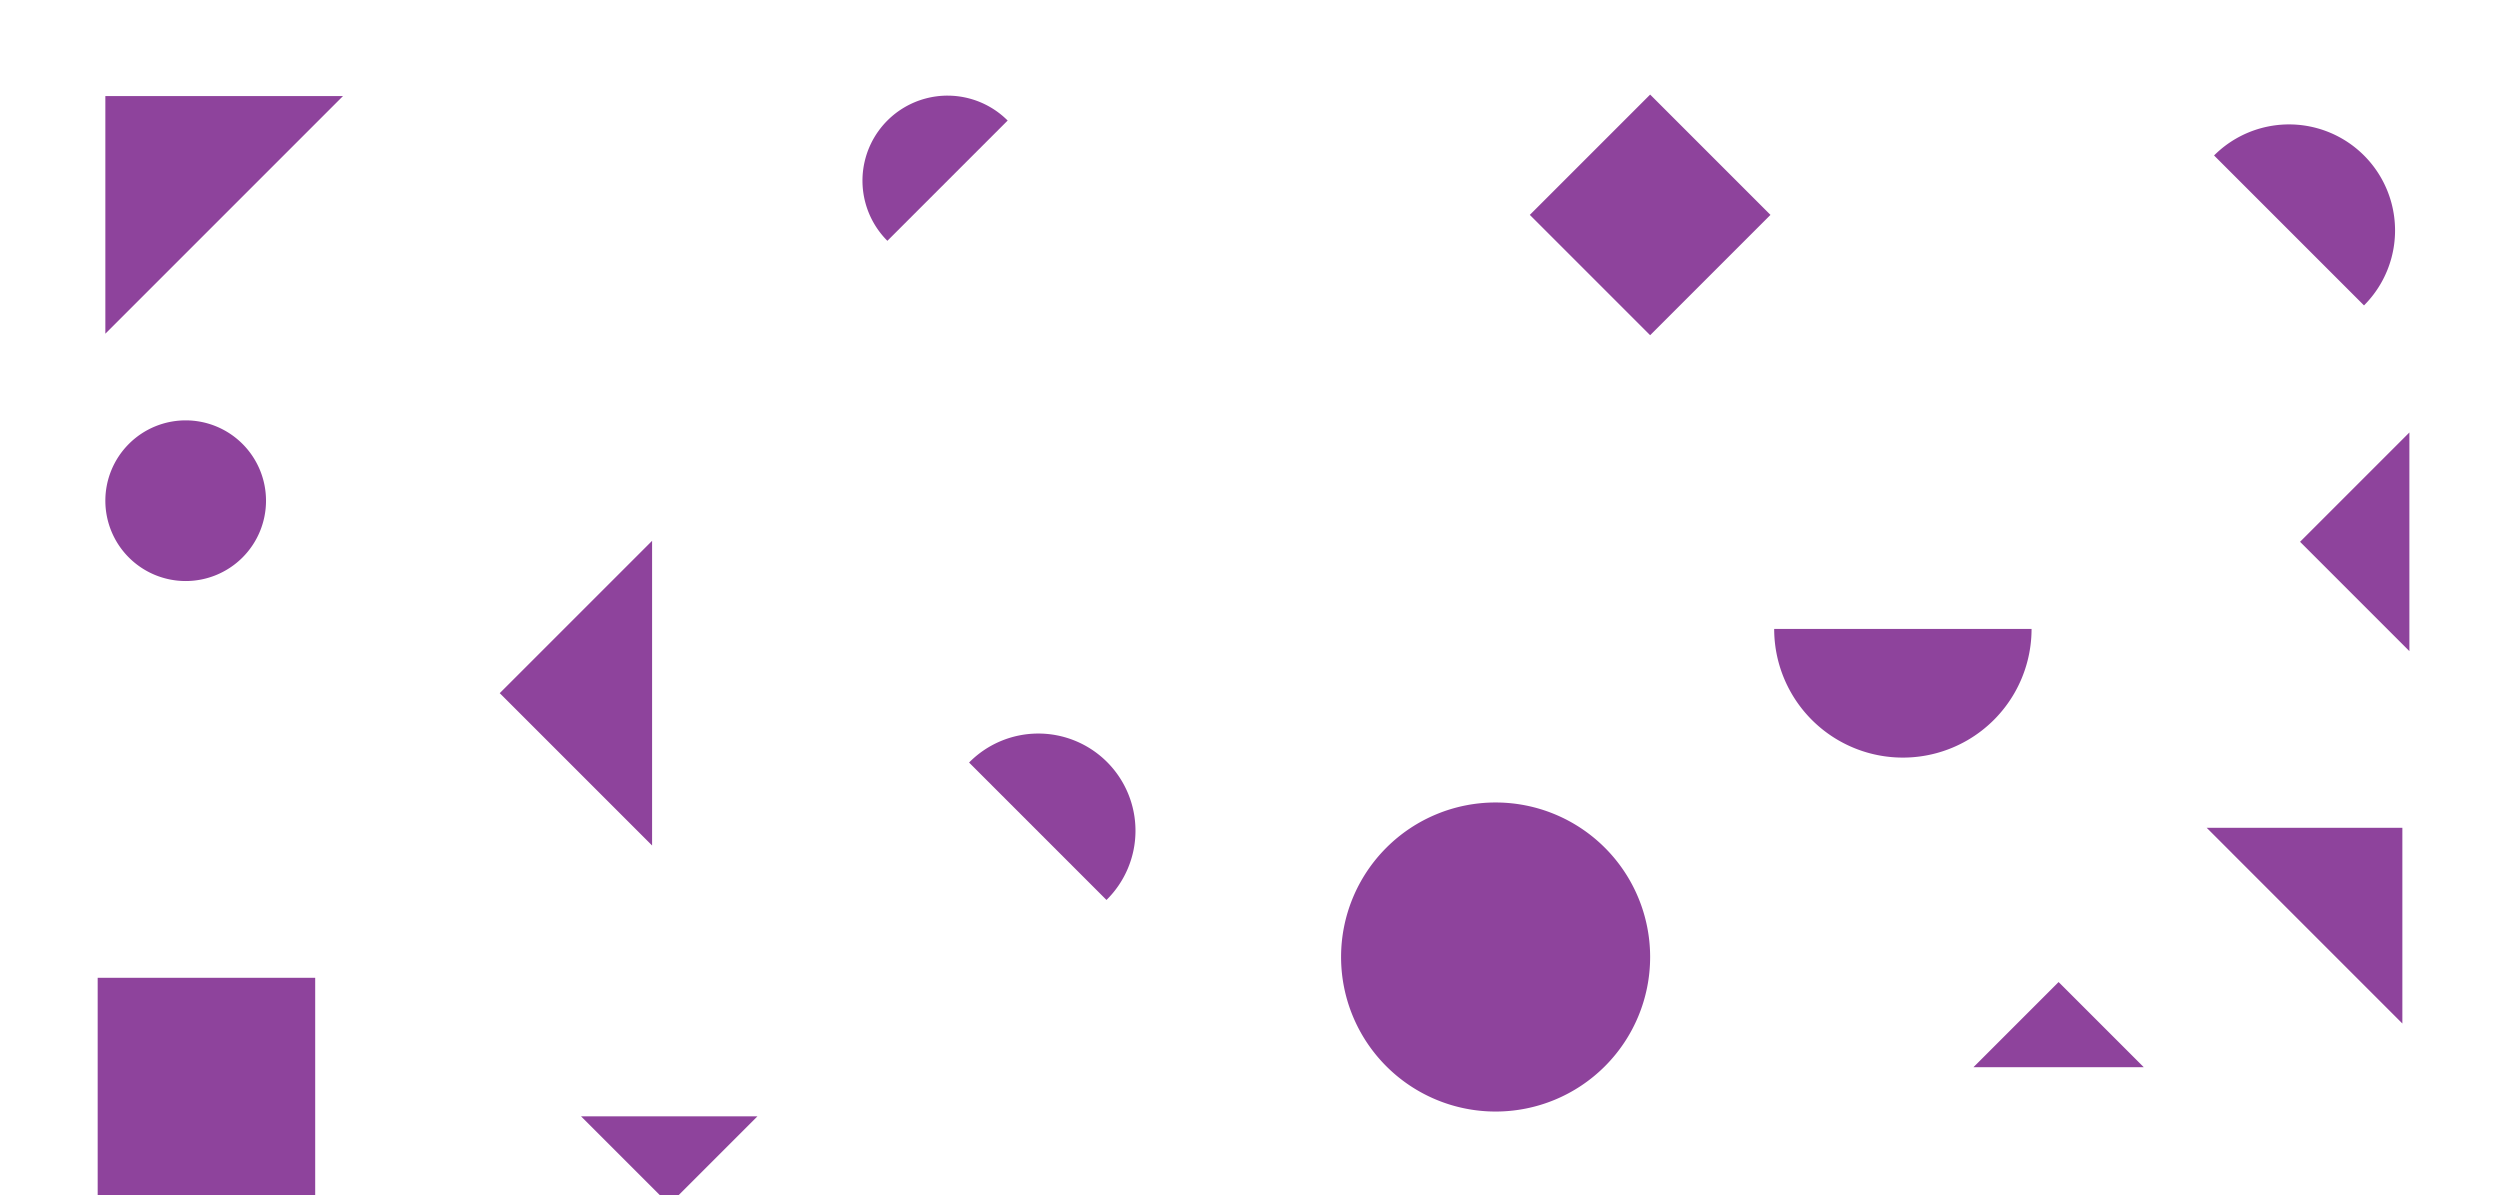 <svg id="Слой_1" data-name="Слой 1" xmlns="http://www.w3.org/2000/svg" viewBox="0 0 1280 612"><defs><style>.cls-1,.cls-2{fill:#8e439c;}.cls-1{fill-rule:evenodd;}</style></defs><title>Artboard 3 copy 2</title><polygon class="cls-1" points="1129.81 423.83 1230.01 524.04 1230.01 423.83 1129.81 423.83"/><polygon class="cls-1" points="333.87 432.9 333.87 276.89 255.86 354.89 333.87 432.9"/><rect class="cls-2" x="801.31" y="66.46" width="87.12" height="87.12" transform="translate(169.66 629.64) rotate(-45)"/><path class="cls-1" d="M1172,118l38.37,38.37A54.26,54.26,0,0,0,1133.6,79.6Z"/><path class="cls-1" d="M485.13,92.51l30.79-30.79a43.54,43.54,0,0,0-61.58,61.58Z"/><polygon class="cls-1" points="53.94 49.19 53.94 170.86 175.61 49.19 53.94 49.19"/><rect class="cls-2" x="50.01" y="500.63" width="111.37" height="111.37"/><path class="cls-1" d="M95.06,215.23a41.13,41.13,0,1,1-41.12,41.13,41.14,41.14,0,0,1,41.12-41.13"/><polygon class="cls-1" points="1233.61 333.38 1233.61 221.42 1177.63 277.4 1233.61 333.38"/><polygon class="cls-1" points="1010.4 546.41 1097.6 546.41 1054 502.81 1010.4 546.41"/><path class="cls-1" d="M974.27,322H908.38a65.89,65.89,0,0,0,131.78,0Z"/><path class="cls-1" d="M531.35,425.6l35.17,35.18a49.75,49.75,0,1,0-70.35-70.36Z"/><path class="cls-1" d="M844.87,490a79.12,79.12,0,1,0-79.12,79.11A79.12,79.12,0,0,0,844.87,490"/><polygon class="cls-1" points="297.5 571.57 342.65 616.72 387.8 571.57 297.5 571.57"/></svg>